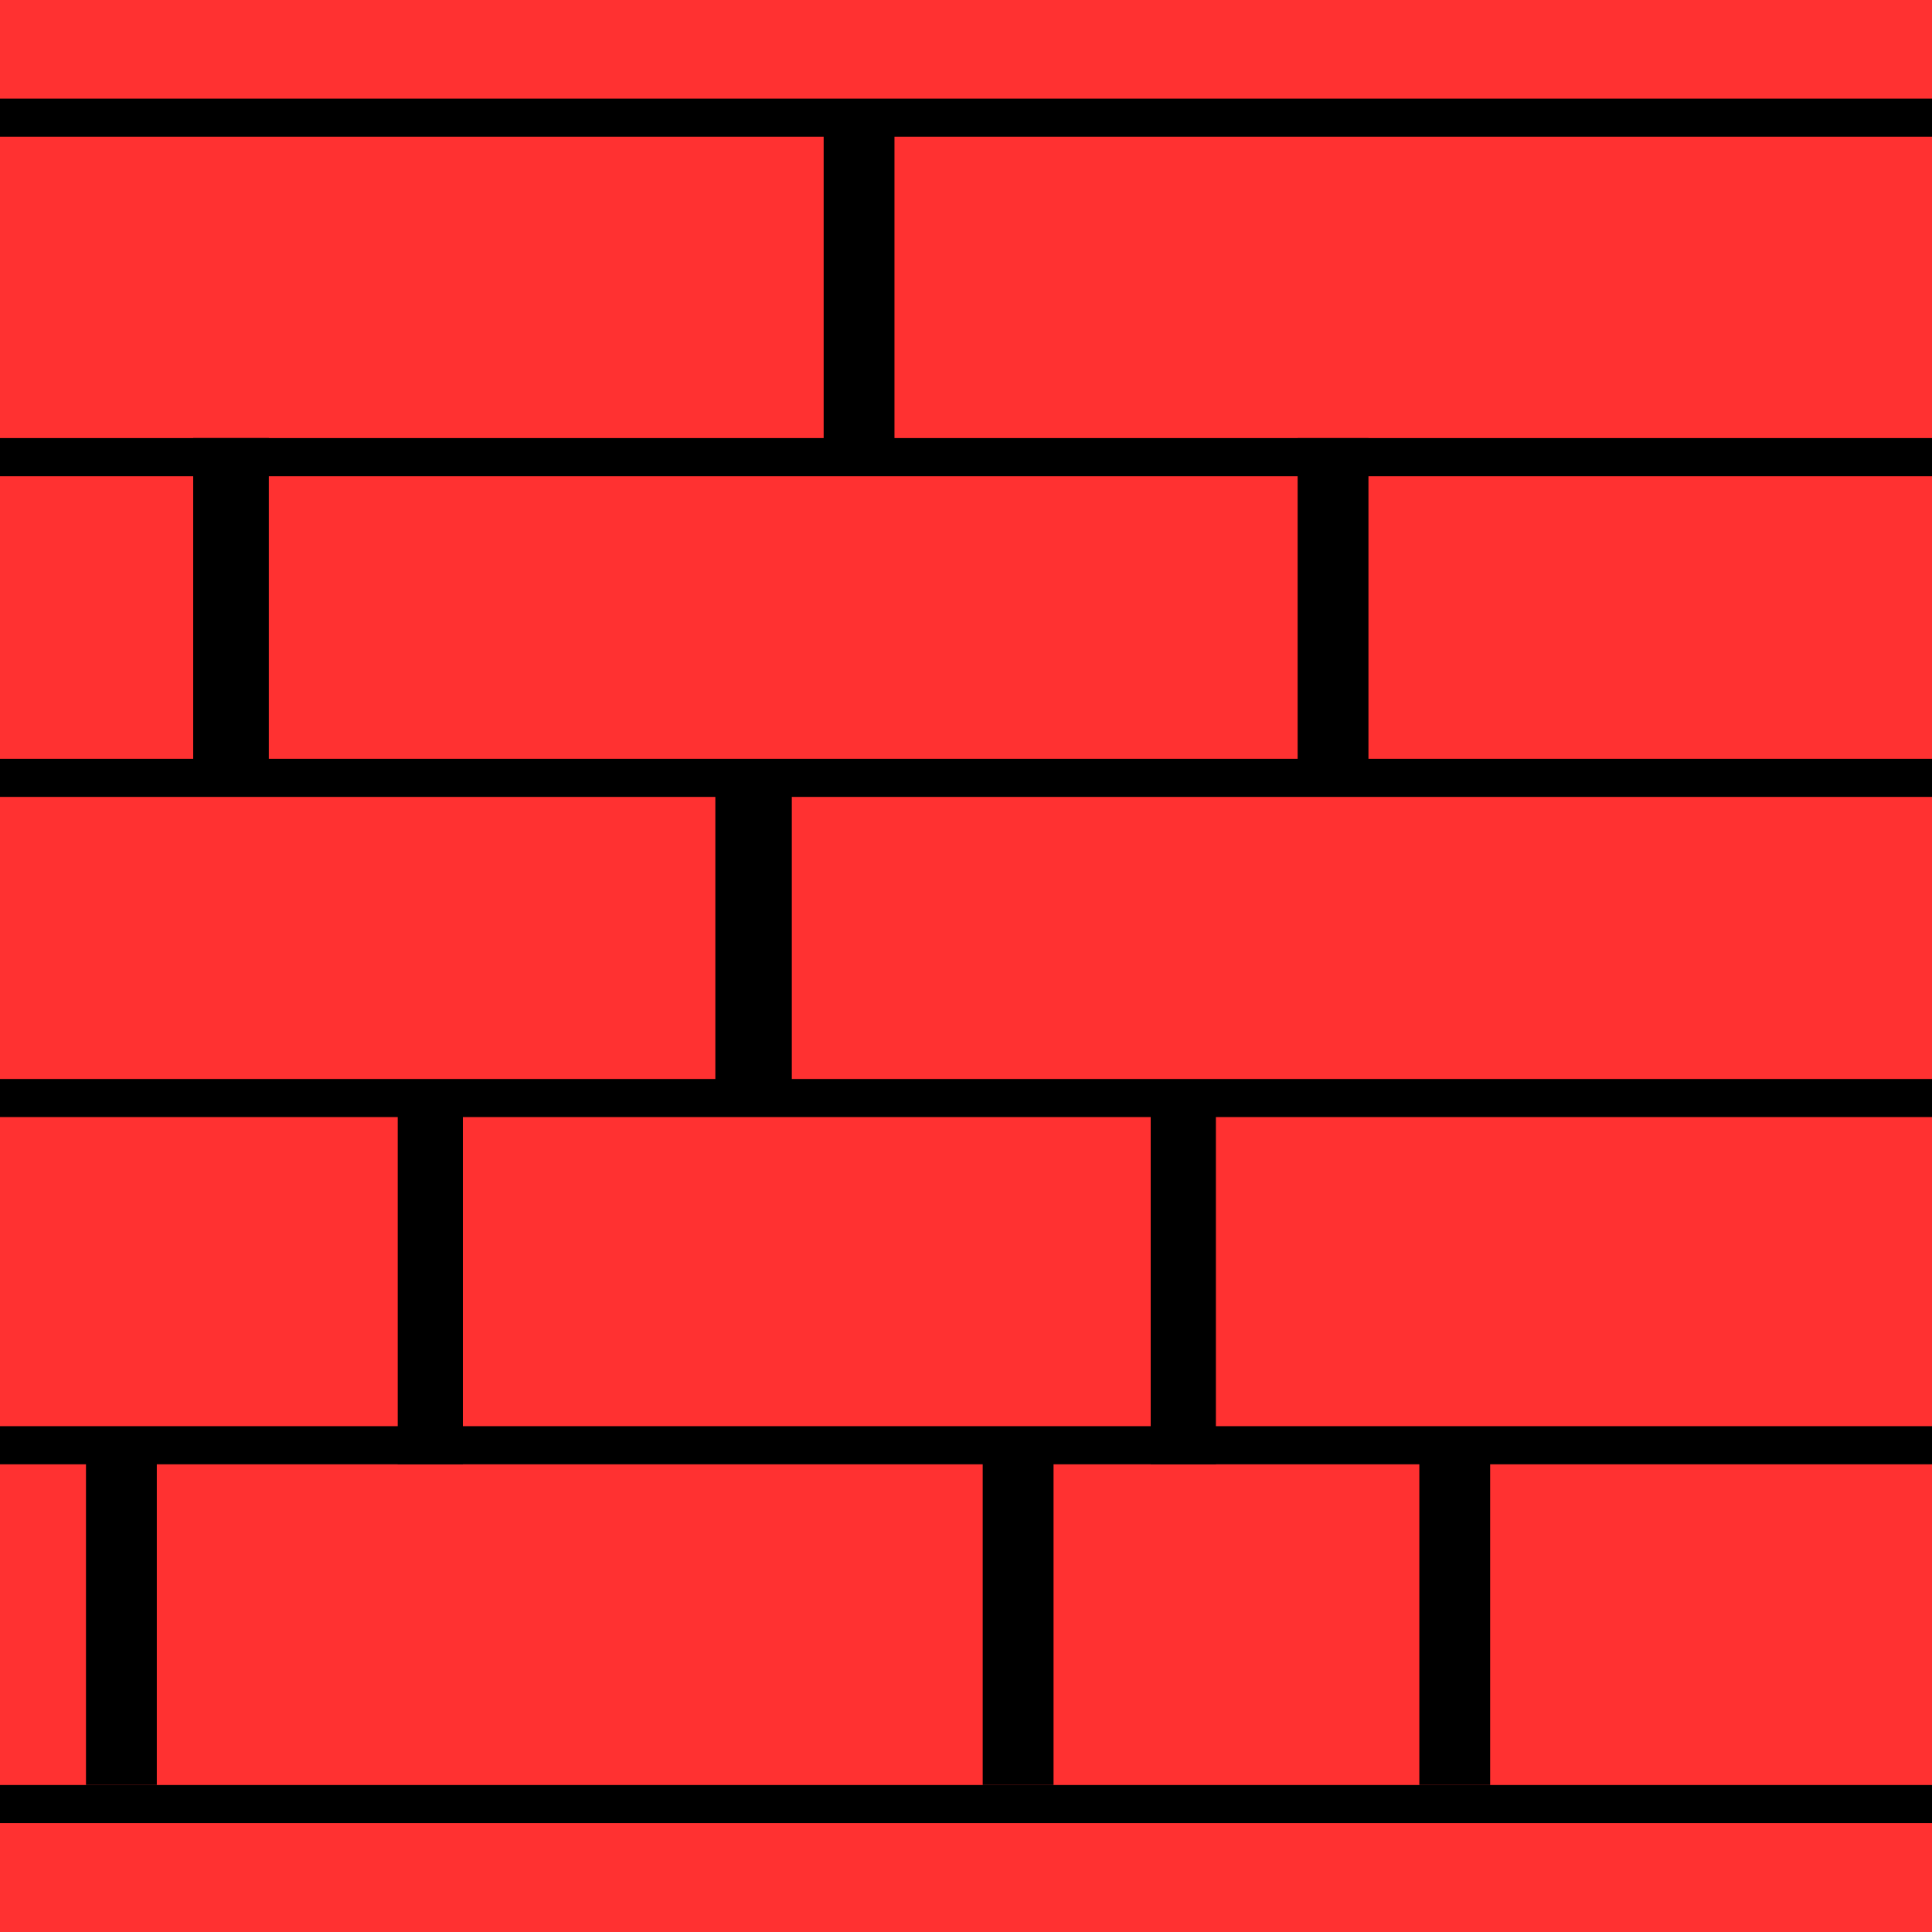 <svg xmlns="http://www.w3.org/2000/svg" xmlns:xlink="http://www.w3.org/1999/xlink" width="500" zoomAndPan="magnify" viewBox="0 0 375 375" height="500" preserveAspectRatio="xMidYMid meet" version="1.0"><defs><clipPath id="aa4a9fd0f8"><path d="M 0 85.035 L 375 85.035 L 375 92.43 L 0 92.43 Z M 0 85.035 " clip-rule="nonzero"/></clipPath><clipPath id="6d48dd24fa"><path d="M 0 147.285 L 375 147.285 L 375 154.68 L 0 154.68 Z M 0 147.285 " clip-rule="nonzero"/></clipPath><clipPath id="2be1ad398a"><path d="M 0 209.43 L 375 209.43 L 375 216.824 L 0 216.824 Z M 0 209.43 " clip-rule="nonzero"/></clipPath><clipPath id="f2c017cf47"><path d="M 0 276.824 L 375 276.824 L 375 284.219 L 0 284.219 Z M 0 276.824 " clip-rule="nonzero"/></clipPath><clipPath id="3c6f31f183"><path d="M 77.199 213.121 L 89.848 213.121 L 89.848 284.211 L 77.199 284.211 Z M 77.199 213.121 " clip-rule="nonzero"/></clipPath><clipPath id="56b5b794f6"><path d="M 223.352 213.121 L 236.004 213.121 L 236.004 284.211 L 223.352 284.211 Z M 223.352 213.121 " clip-rule="nonzero"/></clipPath><clipPath id="f135da8c7b"><path d="M 138.848 147.277 L 153.691 147.277 L 153.691 213.121 L 138.848 213.121 Z M 138.848 147.277 " clip-rule="nonzero"/></clipPath><clipPath id="3160f9e233"><path d="M 251.871 85.031 L 265.617 85.031 L 265.617 150.98 L 251.871 150.98 Z M 251.871 85.031 " clip-rule="nonzero"/></clipPath><clipPath id="865486d701"><path d="M 37.5 85.023 L 52.18 85.023 L 52.18 149.418 L 37.5 149.418 Z M 37.5 85.023 " clip-rule="nonzero"/></clipPath><clipPath id="cc86bfc63f"><path d="M 0 346.469 L 375 346.469 L 375 353.863 L 0 353.863 Z M 0 346.469 " clip-rule="nonzero"/></clipPath><clipPath id="84584b024a"><path d="M 0 19.141 L 375 19.141 L 375 26.535 L 0 26.535 Z M 0 19.141 " clip-rule="nonzero"/></clipPath><clipPath id="72748530f3"><path d="M 159.871 22.836 L 173.617 22.836 L 173.617 88.781 L 159.871 88.781 Z M 159.871 22.836 " clip-rule="nonzero"/></clipPath><clipPath id="794527141c"><path d="M 190.742 280.52 L 204.492 280.52 L 204.492 346.465 L 190.742 346.465 Z M 190.742 280.52 " clip-rule="nonzero"/></clipPath><clipPath id="d980f3f948"><path d="M 275.492 280.52 L 289.238 280.52 L 289.238 346.465 L 275.492 346.465 Z M 275.492 280.52 " clip-rule="nonzero"/></clipPath><clipPath id="1a38318061"><path d="M 16.688 280.52 L 30.434 280.52 L 30.434 346.465 L 16.688 346.465 Z M 16.688 280.52 " clip-rule="nonzero"/></clipPath></defs><rect x="-37.5" width="450" fill="#ffffff" y="-37.5" height="450" fill-opacity="1"/><rect x="-37.5" width="450" fill="#ffffff" y="-37.5" height="450" fill-opacity="1"/><rect x="-37.5" width="450" fill="#ff3131" y="-37.5" height="450" fill-opacity="1"/><g clip-path="url(#aa4a9fd0f8)"><path fill="#000000" d="M -42.93 85.035 L 390.16 85.035 L 390.16 92.43 L -42.93 92.43 Z M -42.93 85.035 " fill-opacity="1" fill-rule="nonzero"/></g><g clip-path="url(#6d48dd24fa)"><path fill="#000000" d="M -30.93 147.285 L 402.16 147.285 L 402.16 154.68 L -30.93 154.68 Z M -30.93 147.285 " fill-opacity="1" fill-rule="nonzero"/></g><g clip-path="url(#2be1ad398a)"><path fill="#000000" d="M -30.93 209.43 L 402.16 209.43 L 402.16 216.824 L -30.93 216.824 Z M -30.93 209.43 " fill-opacity="1" fill-rule="nonzero"/></g><g clip-path="url(#f2c017cf47)"><path fill="#000000" d="M -18.93 276.824 L 414.16 276.824 L 414.16 284.219 L -18.93 284.219 Z M -18.93 276.824 " fill-opacity="1" fill-rule="nonzero"/></g><g clip-path="url(#3c6f31f183)"><path fill="#000000" d="M 77.199 284.211 L 77.199 213.102 L 89.848 213.102 L 89.848 284.211 Z M 77.199 284.211 " fill-opacity="1" fill-rule="nonzero"/></g><g clip-path="url(#56b5b794f6)"><path fill="#000000" d="M 223.352 284.211 L 223.352 213.102 L 236.004 213.102 L 236.004 284.211 Z M 223.352 284.211 " fill-opacity="1" fill-rule="nonzero"/></g><g clip-path="url(#f135da8c7b)"><path fill="#000000" d="M 138.848 213.121 L 138.848 147.305 L 153.691 147.305 L 153.691 213.121 Z M 138.848 213.121 " fill-opacity="1" fill-rule="nonzero"/></g><g clip-path="url(#3160f9e233)"><path fill="#000000" d="M 251.871 150.98 L 251.871 85.035 L 265.617 85.035 L 265.617 150.98 Z M 251.871 150.98 " fill-opacity="1" fill-rule="nonzero"/></g><g clip-path="url(#865486d701)"><path fill="#000000" d="M 37.5 149.418 L 37.5 85.016 L 52.18 85.016 L 52.18 149.418 Z M 37.5 149.418 " fill-opacity="1" fill-rule="nonzero"/></g><g clip-path="url(#cc86bfc63f)"><path fill="#000000" d="M -30.93 346.469 L 402.16 346.469 L 402.16 353.863 L -30.93 353.863 Z M -30.93 346.469 " fill-opacity="1" fill-rule="nonzero"/></g><g clip-path="url(#84584b024a)"><path fill="#000000" d="M -42.93 19.141 L 390.16 19.141 L 390.16 26.535 L -42.93 26.535 Z M -42.93 19.141 " fill-opacity="1" fill-rule="nonzero"/></g><g clip-path="url(#72748530f3)"><path fill="#000000" d="M 159.871 88.781 L 159.871 22.84 L 173.617 22.84 L 173.617 88.781 Z M 159.871 88.781 " fill-opacity="1" fill-rule="nonzero"/></g><g clip-path="url(#794527141c)"><path fill="#000000" d="M 190.742 346.465 L 190.742 280.523 L 204.492 280.523 L 204.492 346.465 Z M 190.742 346.465 " fill-opacity="1" fill-rule="nonzero"/></g><g clip-path="url(#d980f3f948)"><path fill="#000000" d="M 275.492 346.465 L 275.492 280.523 L 289.238 280.523 L 289.238 346.465 Z M 275.492 346.465 " fill-opacity="1" fill-rule="nonzero"/></g><g clip-path="url(#1a38318061)"><path fill="#000000" d="M 16.688 346.465 L 16.688 280.523 L 30.434 280.523 L 30.434 346.465 Z M 16.688 346.465 " fill-opacity="1" fill-rule="nonzero"/></g></svg>